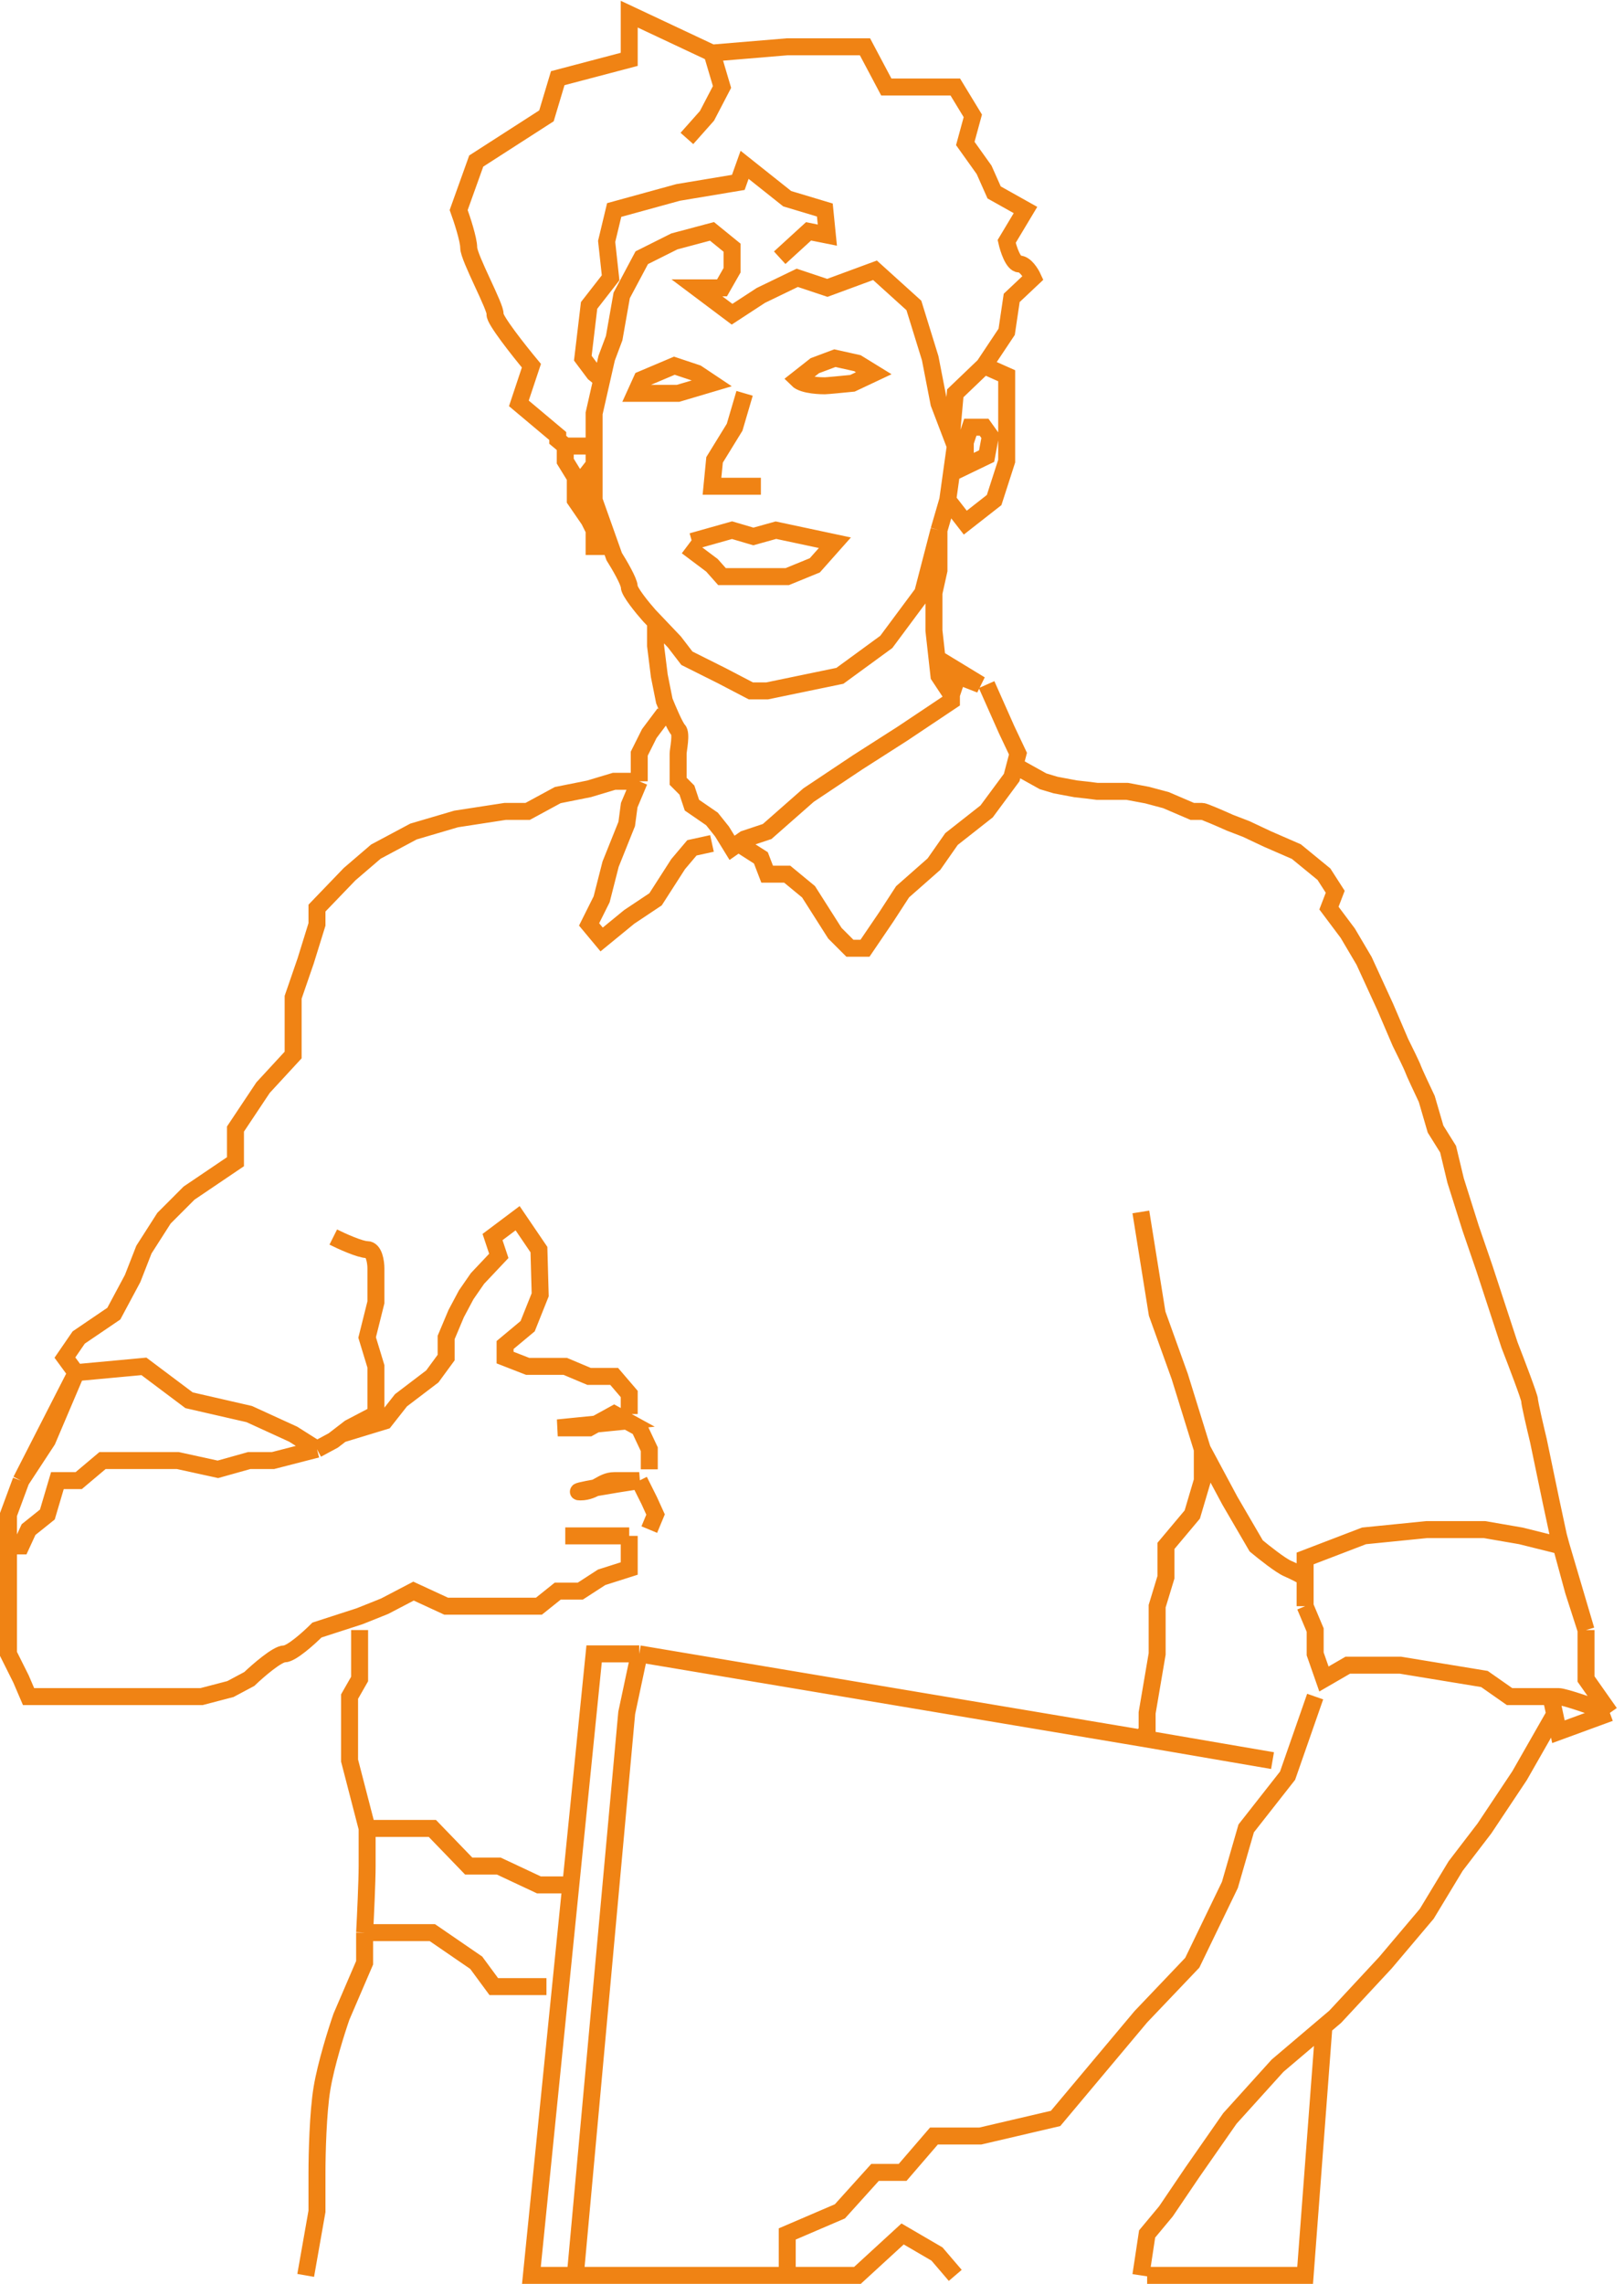 <svg width="574" height="807" viewBox="0 0 574 807" fill="none" xmlns="http://www.w3.org/2000/svg">
<path d="M331.874 187.337L326.112 209.519L313.258 226.821L296.859 238.8L271.152 244.123H265.39L255.196 238.8L242.785 232.589L238.353 226.821L231.705 219.834M331.874 187.337L334.977 176.69M331.874 187.337V201.534L330.101 209.519V222.828L331.184 232.589M334.977 176.69L341.182 184.675L351.376 176.69L355.808 162.937V146.078V132.769L347.83 129.22M334.977 176.69L336.306 167.151M209.987 176.69L215.818 193.104M209.987 176.69L205.111 170.479L208.214 166.486L209.987 169.813M209.987 176.69V169.813M347.83 129.22L337.636 138.98L336.28 154.064M347.83 129.22L355.808 117.242L357.581 105.263L365.116 98.165C364.377 96.538 362.368 93.285 360.24 93.285C358.113 93.285 356.399 87.961 355.808 85.299L362.457 74.208L351.376 67.997L347.83 60.012L341.182 50.695L343.841 40.935L337.636 30.731H313.258L305.724 16.535H278.244L251.65 18.753M336.28 154.064L337.636 157.613L336.306 167.151M336.28 154.064L331.874 142.529L328.771 126.558L323.009 107.925L309.269 95.503L292.427 101.714L281.789 98.165L268.936 104.376L258.742 111.031L246.331 101.714H255.196L258.742 95.503V87.517L251.65 81.75L238.353 85.299L226.829 91.067L219.738 104.376L217.078 119.46L214.419 126.558L212.706 134.1M215.818 193.104L217.078 196.654C218.851 199.463 222.397 205.526 222.397 207.301C222.397 209.076 227.125 214.843 229.489 217.505L231.705 219.834M215.818 193.104H209.987V187.337L208.214 183.788L203.338 176.69V168.704L199.792 162.937V157.613M199.792 157.613H208.214M199.792 157.613L197.133 155.395V154.064L183.393 142.529L187.825 129.22C183.393 123.896 174.617 112.805 174.972 111.031C175.415 108.812 165.664 91.067 165.664 87.517C165.664 84.678 163.3 77.462 162.118 74.208L168.323 56.906L193.144 40.935L197.133 27.626L222.397 20.971V5L251.65 18.753M251.65 18.753L255.196 30.731L249.877 40.935L242.785 48.921M244.558 191.33L258.742 187.337L266.276 189.555L274.254 187.337L295.086 191.773L287.995 199.759L278.244 203.752H265.39H255.196L251.65 199.759L242.785 193.104M263.174 138.98L259.654 150.958L252.562 162.493L251.65 171.81H268.936M336.28 245.454L331.874 238.8L331.184 232.589M336.28 245.454V247.672L319.02 259.207L303.064 269.411L285.778 280.946L271.152 293.811L263.174 296.473L260.958 298.026M336.28 245.454L338.522 238.8L346.5 241.905L331.184 232.589M231.705 219.834V228.152L233.034 238.8L234.807 247.672C235.989 250.63 238.619 256.811 239.683 257.876C241.013 259.207 239.683 264.974 239.683 266.305C239.683 267.37 239.683 270.298 239.683 271.629V276.066L242.785 279.171L244.558 284.495L251.65 289.375L255.196 293.811L258.742 299.579L260.958 298.026M275.584 91.067L285.778 81.75L292.427 83.081L291.54 74.208L278.244 70.215L263.174 58.237L260.958 64.448L239.683 67.997L217.078 74.208L214.419 85.299L215.818 98.165L208.214 107.925L205.998 126.558L209.987 131.882L212.706 134.1M212.706 134.1L209.987 146.078V162.937V169.813M338.522 166.486L341.182 162.937V156.282L342.955 150.958H347.83L350.046 154.064L348.717 161.162L336.306 167.151M348.717 241.905L355.808 257.876L359.797 266.305L358.689 270.52M260.958 298.026L268.936 303.128L271.152 308.895H278.244L285.778 315.106L295.086 329.746L300.405 335.07H305.724L313.258 323.979L319.02 315.106L330.101 305.346L336.306 296.473L348.717 286.713L357.581 274.735L358.689 270.52M251.65 298.026L244.558 299.579L239.683 305.346L231.705 317.768L222.397 323.979L212.646 331.964L208.214 326.641L212.646 317.768L215.818 305.346L221.511 291.149L222.397 284.495L225.943 276.066M225.943 276.066V266.305L229.489 259.207L234.807 252.109M225.943 276.066H217.078L208.214 278.727L197.133 280.946L186.496 286.713H178.518L161.232 289.375L146.162 293.811L132.865 300.909L123.558 308.895L112.034 320.873V326.641L108.045 339.506L103.612 352.372V372.78L92.975 384.314L83.224 398.954V410.489L66.825 421.58L57.96 430.453L50.868 441.544L46.879 451.748L40.231 464.17L27.821 472.599L22.945 479.697L27.821 486.352L26.934 485.021M358.689 270.52L368.662 276.066L373.094 277.396L380.186 278.727L384.175 279.171L387.72 279.615H394.812H398.358L405.449 280.946L412.098 282.72L421.406 286.713C422.292 286.713 424.242 286.713 424.951 286.713C425.661 286.713 431.748 289.375 434.702 290.706L440.464 292.924L447.999 296.473L458.193 300.909L467.944 308.895L471.933 315.106L469.717 320.873L476.366 329.746L482.128 339.506L489.662 355.921L494.981 368.343C496.311 371.005 499.059 376.595 499.413 377.66C499.768 378.724 502.812 385.202 504.289 388.307L507.392 398.954L511.824 406.053L514.483 417.144L519.802 434.002L524.677 448.199L533.542 475.261C535.906 481.324 540.633 493.716 540.633 494.781C540.633 495.846 542.702 504.689 543.736 508.978L548.168 530.273L550.828 542.695L556.146 562.215L560.579 575.968M560.579 575.968V593.27L569 605.248M560.579 575.968L551.795 546.244L537.531 542.695L524.677 540.476H504.289L482.128 542.695L461.296 550.68V567.539M569 605.248C563.829 603.326 552.955 599.481 550.828 599.481C550.33 599.481 549.385 599.481 548.168 599.481M569 605.248L550.828 611.903L549.498 605.692M461.296 567.539L464.842 575.968V584.397L467.944 593.27L476.366 588.39H494.981L524.677 593.27L533.542 599.481C537.277 599.481 544.184 599.481 548.168 599.481M461.296 567.539V557.335C460.262 556.743 457.573 555.294 455.091 554.229C452.609 553.165 446.67 548.462 444.01 546.244L434.702 530.273L424.951 512.083M424.951 512.083V523.174L421.406 535.153L412.098 546.244V557.335L408.995 567.539V584.397L405.449 605.248V611.903L403.233 614.121M424.951 512.083L416.973 486.352L408.995 464.17L403.233 428.235M403.233 614.121L225.943 584.397M403.233 614.121L449.772 622.107M225.943 584.397L221.511 605.248L203.338 804M225.943 584.397H209.987L201.749 666.027M548.168 599.481L549.498 605.692M549.498 605.692L537.088 627.43L524.677 646.063L514.483 659.373L504.289 676.231L489.662 693.533L471.933 712.61L467.944 715.995M403.233 804L405.449 789.36L412.098 781.374L421.406 767.621L434.702 748.545L451.545 729.912L467.944 715.995M464.842 599.481L455.091 627.43L440.464 646.063L434.702 666.027L421.406 693.533L403.233 712.61L373.094 748.545L346.5 754.756H330.101L319.02 767.621H309.269L296.859 781.374L278.244 789.36V804M278.244 804H287.995H303.064L319.02 789.36L331.184 796.458L337.636 804M278.244 804H203.338M203.338 804H187.825L201.749 666.027M467.944 715.995L461.296 804H405.449M26.934 485.021L16.74 508.978L7.432 523.174M26.934 485.021L7.432 523.174M26.934 485.021L50.868 482.803L66.825 494.781L88.099 499.661L103.612 506.76L112.034 512.083M7.432 523.174L3 535.153V546.244M3 546.244H7.432L10.092 540.476L16.74 535.153L20.286 523.174H27.821L36.242 516.076H50.868H62.836L77.019 519.182L88.099 516.076H96.521L112.034 512.083M3 546.244V557.335V567.539V575.968V584.397L7.432 593.27L10.092 599.481H22.945H40.231H62.836H71.257L81.451 596.819L88.099 593.27C91.202 590.312 98.028 584.397 100.51 584.397C102.992 584.397 109.227 578.778 112.034 575.968L127.103 571.088L135.968 567.539L146.162 562.215L157.686 567.539H168.767H178.518H190.485L197.133 562.215H205.111L212.646 557.335L222.397 554.229V542.695M112.034 512.083L117.796 508.978L120.677 506.76M117.796 437.108C120.75 438.587 127.281 441.544 129.763 441.544C132.245 441.544 132.865 445.981 132.865 448.199V460.177L129.763 472.599L132.865 482.803V494.781V504.541V499.661L123.558 504.541L120.677 506.76M222.397 542.695H212.646H199.792H222.397ZM229.489 540.476L231.705 535.153L229.489 530.273L225.943 523.174M225.943 523.174C224.465 523.174 220.624 523.174 217.078 523.174C212.646 523.174 210.43 527.167 205.111 527.167C200.856 527.167 217.226 524.505 225.943 523.174ZM229.489 519.182V512.083L225.943 504.541L221.511 502.101M221.511 502.101L217.078 499.661L208.214 504.541H197.133L221.511 502.101ZM222.397 499.661V492.563L217.078 486.352H208.214L199.792 482.803H186.496L178.518 479.697V475.261L186.496 468.606L190.928 457.515L190.485 441.544L182.95 430.453L174.085 437.108L176.301 443.762L168.767 451.748L164.778 457.515L161.232 464.17L157.686 472.599V479.697L152.81 486.352L141.73 494.781L135.968 502.101L120.677 506.76M127.103 575.968V593.27L123.558 599.481V622.107L129.763 646.063M129.763 646.063C129.763 648.282 129.763 654.049 129.763 659.373C129.763 664.696 129.172 677.266 128.876 682.886M129.763 646.063H146.162H152.81L165.664 659.373H176.301L190.485 666.027H201.749M128.876 682.886V693.533L120.677 712.61C118.978 717.49 115.225 729.379 113.807 737.897C112.388 746.415 112.034 761.262 112.034 767.621V781.374L108.045 804M128.876 682.886H141.73H152.81L168.323 693.533L174.529 701.962H186.496H193.144M281.789 134.1L287.995 129.22L295.086 126.558L303.064 128.333L308.826 131.882L301.291 135.431C298.336 135.727 292.249 136.318 291.54 136.318C290.831 136.318 284.005 136.318 281.789 134.1ZM224.613 138.98L226.829 134.1L238.353 129.22L246.331 131.882L251.65 135.431L239.683 138.98H224.613Z" stroke="#F08314" stroke-width="6"/>
</svg>
